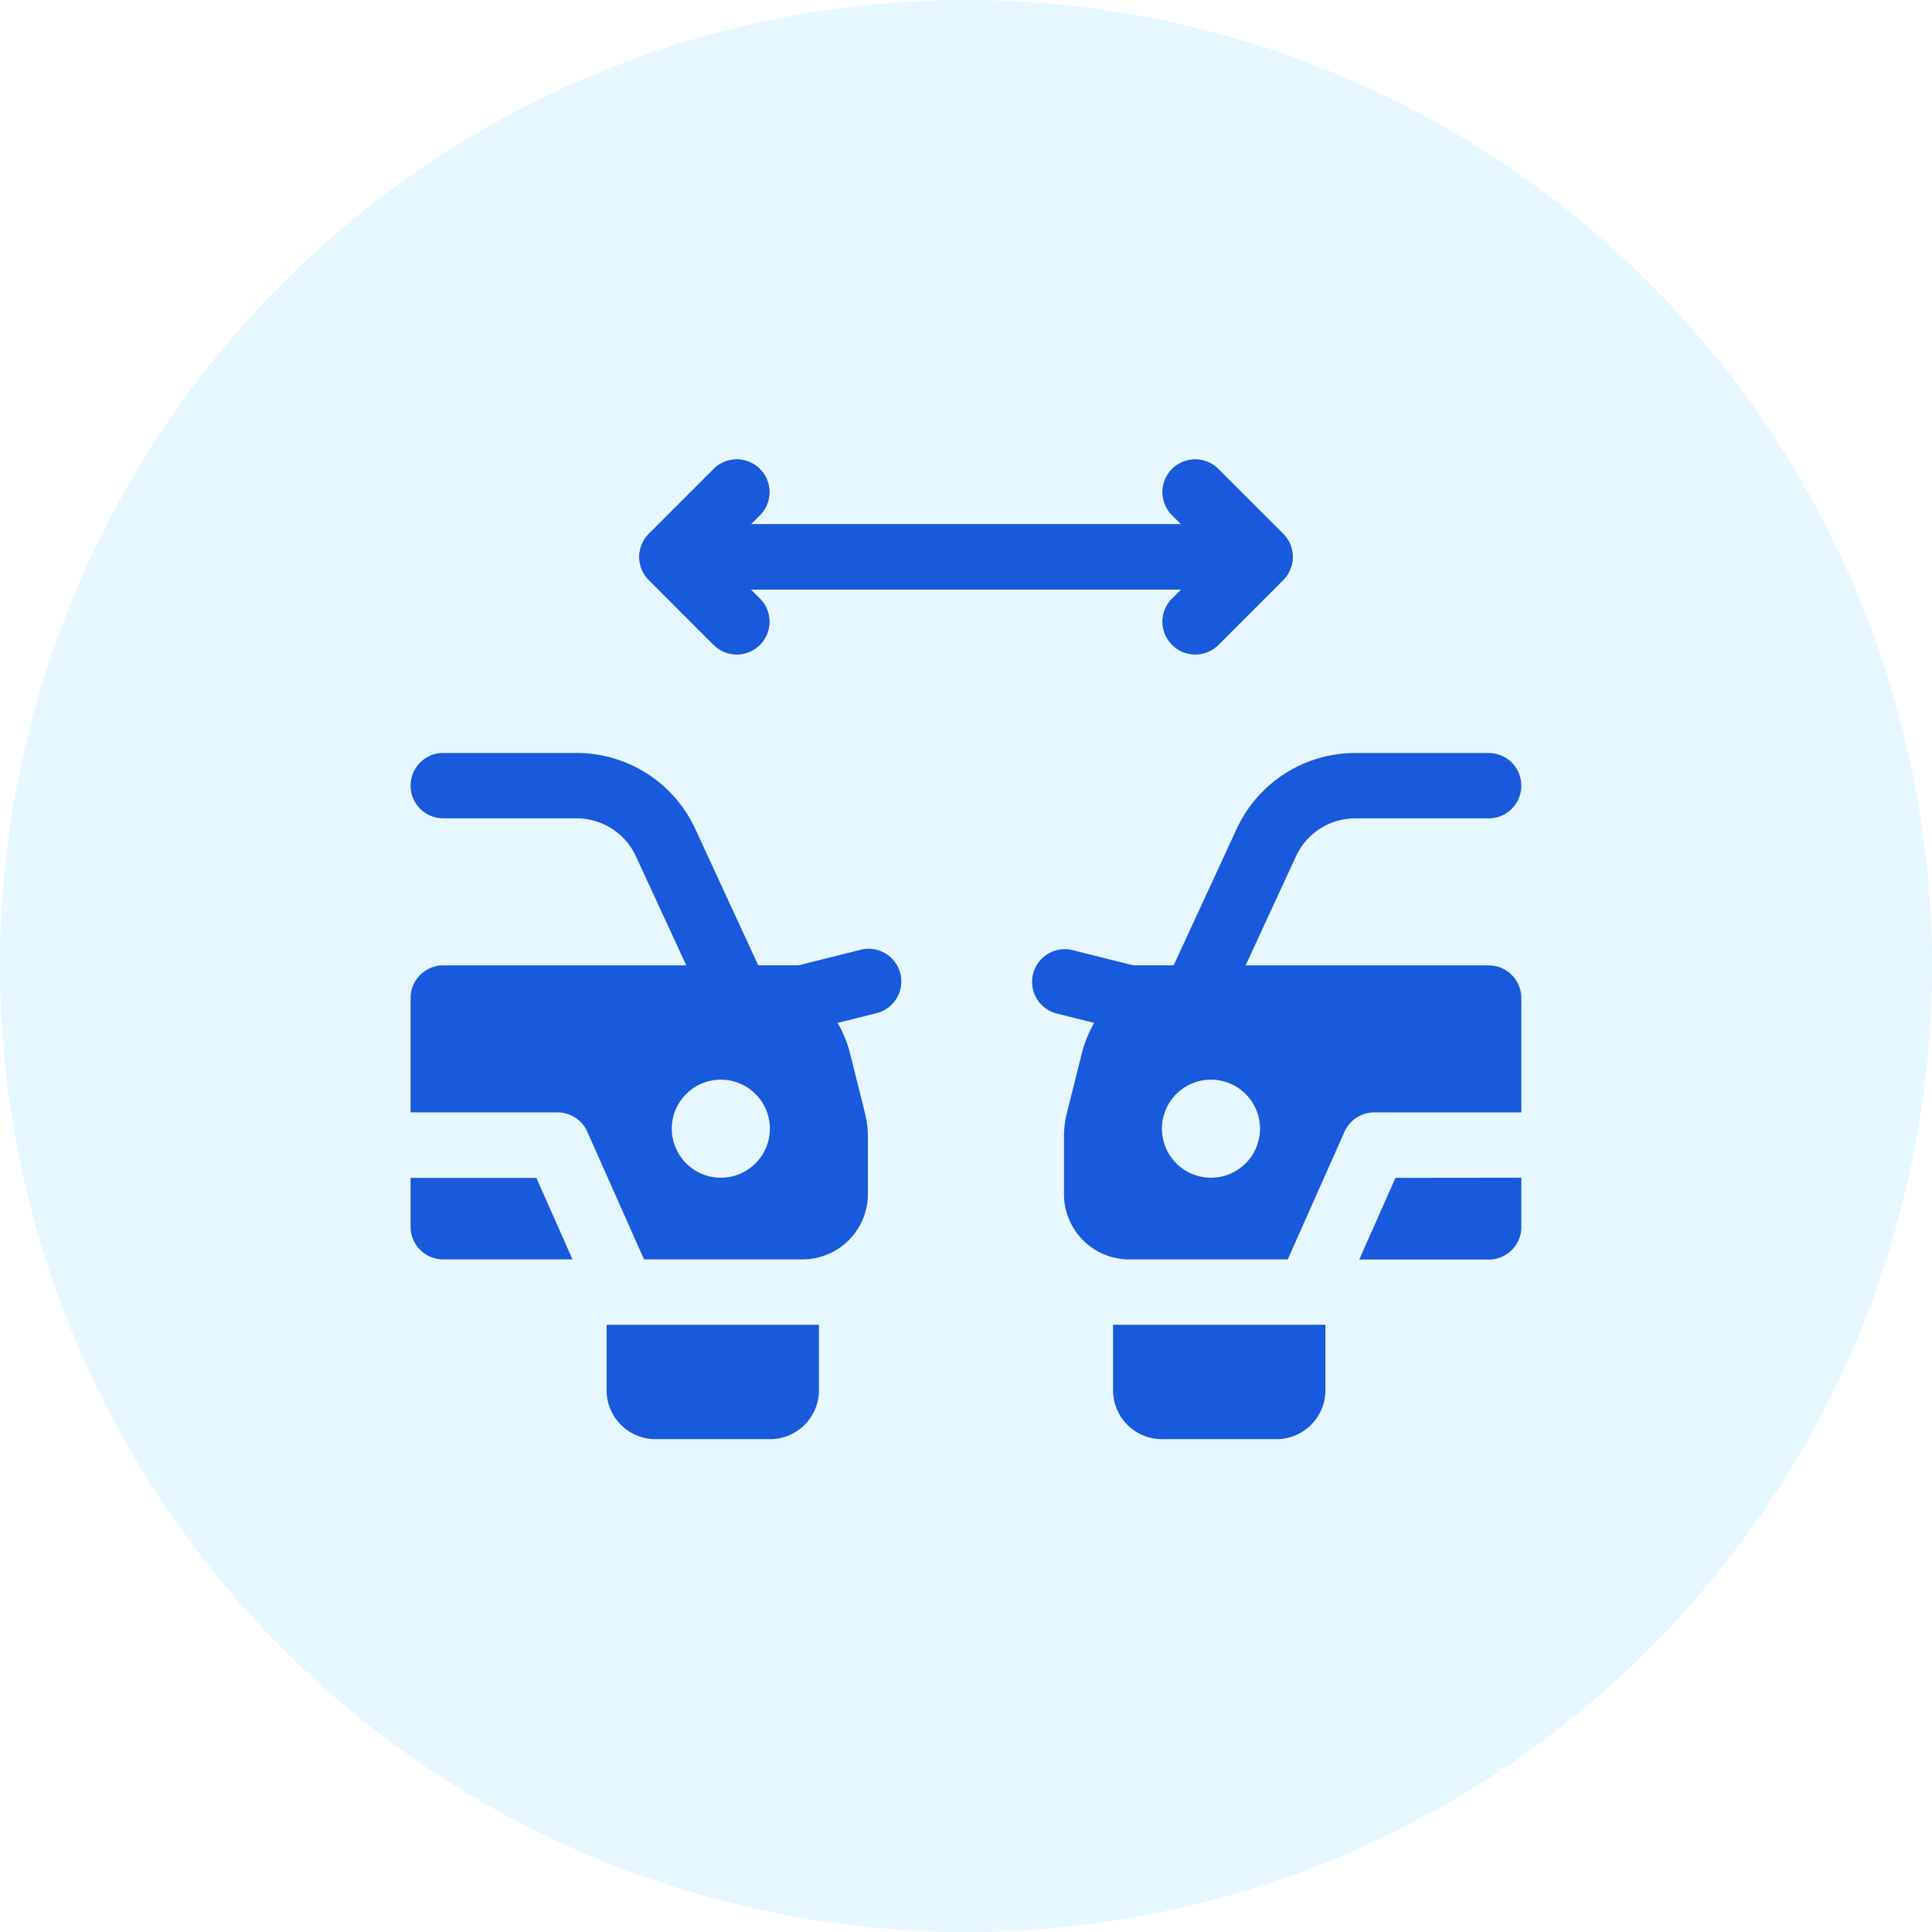 <svg xmlns="http://www.w3.org/2000/svg" width="48" height="48" viewBox="0 0 48 48">
  <g id="Group_8070" data-name="Group 8070" transform="translate(-176 -2178)">
    <circle id="Ellipse_159" data-name="Ellipse 159" cx="24" cy="24" r="24" transform="translate(176 2178)" fill="rgba(0,170,255,0.1)"/>
    <g id="Group_8068" data-name="Group 8068" transform="translate(-103.655 1522.345)">
      <g id="Rectangle_19" data-name="Rectangle 19" transform="translate(288.655 664.655)" fill="#fff" stroke="#707070" stroke-width="1" opacity="0">
        <rect width="30" height="30" stroke="none"/>
        <rect x="0.5" y="0.5" width="29" height="29" fill="none"/>
      </g>
      <g id="Group_42" data-name="Group 42" transform="translate(289.855 667.056)">
        <path id="distance_x2C_-space_x2C_-vehicles_x2C_-cars_x2C_-parking" d="M666.146,951.632v1.624a1.218,1.218,0,0,1-1.218,1.218h-2.841a1.218,1.218,0,0,1-1.218-1.218v-1.624Zm7.306,0h5.277v1.624a1.218,1.218,0,0,1-1.218,1.218H674.67a1.218,1.218,0,0,1-1.218-1.218ZM661.8,950.008l-1.409-3.171a.812.812,0,0,0-.742-.482H656v-2.841a.812.812,0,0,1,.812-.812h6.037l-1.251-2.71a1.624,1.624,0,0,0-1.474-.943h-3.312a.812.812,0,0,1,0-1.624h3.312a3.247,3.247,0,0,1,2.948,1.886l1.565,3.39h1l1.527-.382a.812.812,0,1,1,.394,1.575l-.949.237a2.883,2.883,0,0,1,.309.759l.37,1.478a2.433,2.433,0,0,1,.073.591v1.424a1.624,1.624,0,0,1-1.624,1.624H661.8Zm-1.777,0h-3.216A.812.812,0,0,1,656,949.2v-1.218h3.125Zm3.685-2.03a1.218,1.218,0,1,0-1.218-1.218A1.218,1.218,0,0,0,663.711,947.978Zm16.236-1.623a.812.812,0,0,0-.742.482l-1.409,3.171h-3.937a1.623,1.623,0,0,1-1.623-1.624v-1.424a2.437,2.437,0,0,1,.073-.591l.37-1.478a2.891,2.891,0,0,1,.309-.759l-.948-.237a.812.812,0,0,1,.394-1.575l1.527.382h1l1.565-3.39a3.247,3.247,0,0,1,2.948-1.886h3.313a.812.812,0,0,1,0,1.624h-3.313a1.623,1.623,0,0,0-1.474.943l-1.251,2.71h6.038a.812.812,0,0,1,.812.812c0,.224,0,1.533,0,2.841Zm-4.059,1.623a1.218,1.218,0,1,0-1.218-1.218A1.218,1.218,0,0,0,675.888,947.978Zm7.712,0V949.2a.812.812,0,0,1-.812.812h-3.216l.9-2.03Zm-8.454-16.236-.238-.238a.812.812,0,0,1,1.148-1.148l1.624,1.624a.812.812,0,0,1,0,1.148l-1.624,1.624a.812.812,0,0,1-1.148-1.148l.238-.238H664.453l.238.238a.812.812,0,0,1-1.148,1.148l-1.623-1.624a.812.812,0,0,1,0-1.148l1.623-1.624a.812.812,0,0,1,1.148,1.148l-.238.238Z" transform="translate(-655.999 -930.119)" fill="#185ADB"/>
        <path id="distance_x2C_-space_x2C_-vehicles_x2C_-cars_x2C_-parking-2" data-name="distance_x2C_-space_x2C_-vehicles_x2C_-cars_x2C_-parking" d="M686.016,931.743l-.238-.238a.812.812,0,0,1,1.148-1.148l1.624,1.624a.812.812,0,0,1,0,1.148l-1.624,1.624a.812.812,0,0,1-1.148-1.148l.238-.238H675.324l.238.238a.812.812,0,0,1-1.148,1.148l-1.624-1.624a.812.812,0,0,1,0-1.148l1.624-1.624a.812.812,0,0,1,1.148,1.148l-.238.238Z" transform="translate(-666.869 -930.119)" fill="#185ADB"/>
      </g>
    </g>
  </g>
</svg>
